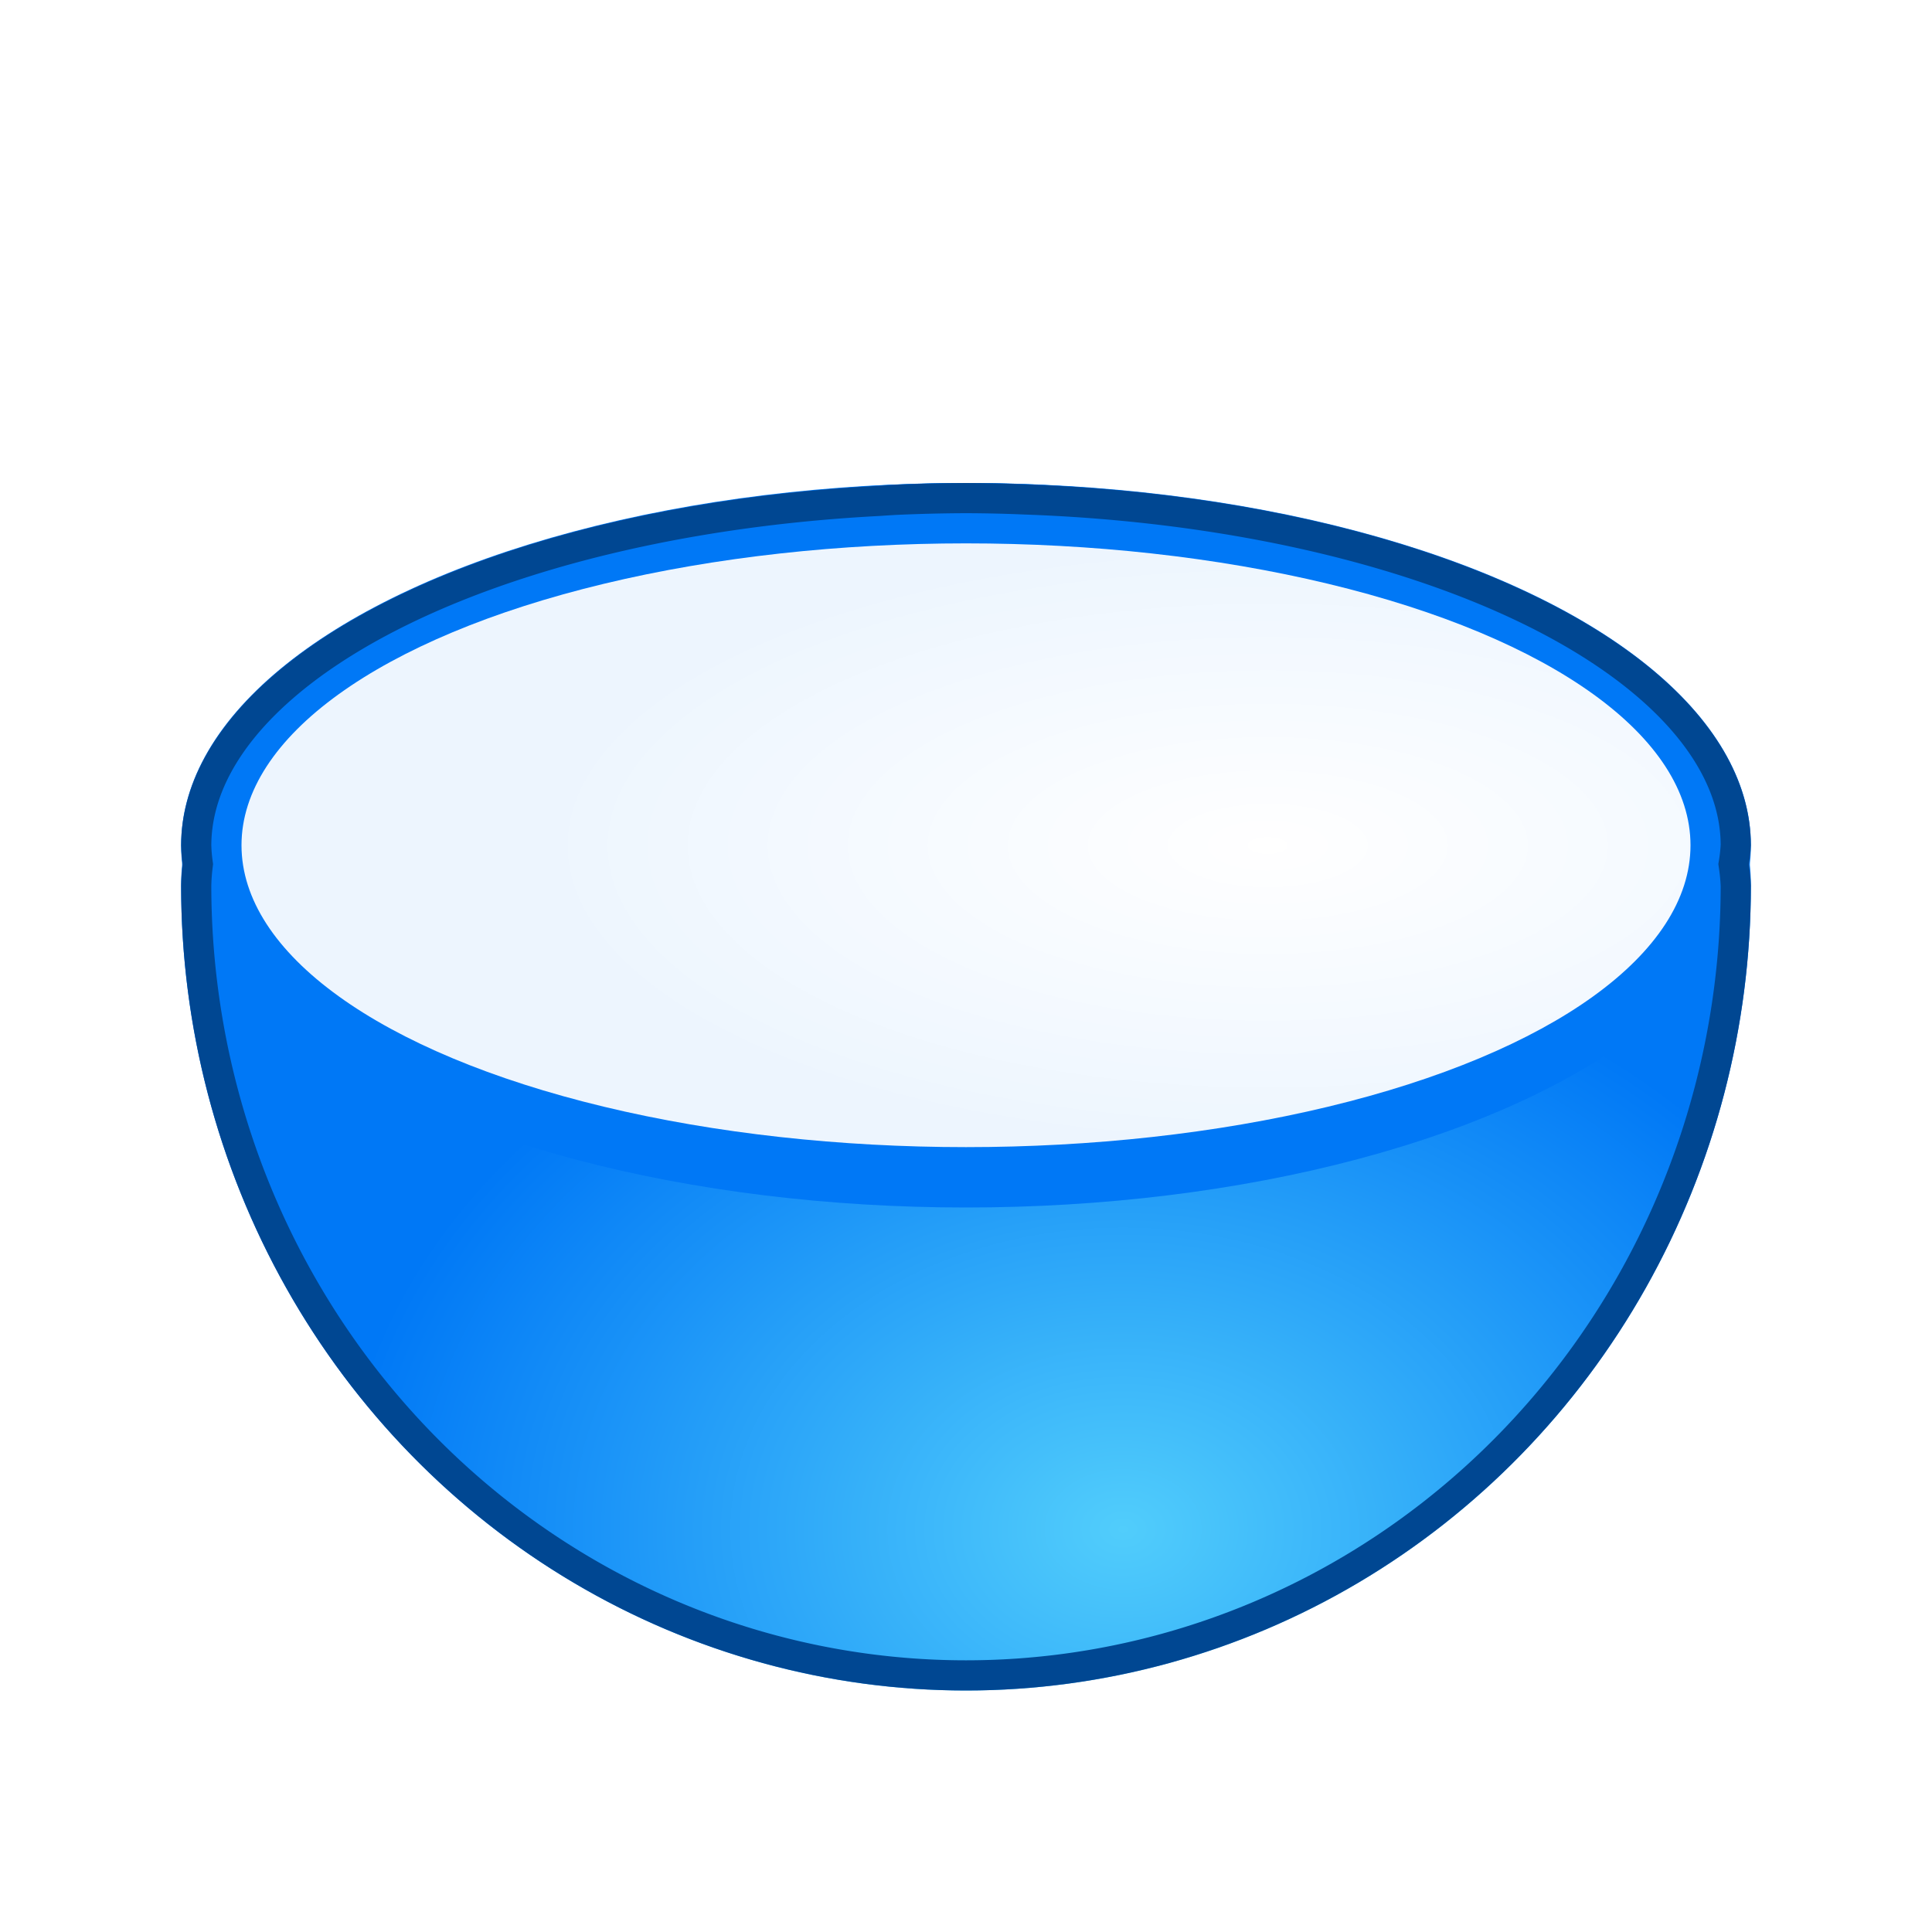 <svg viewBox="0 0 32 32" xmlns="http://www.w3.org/2000/svg" xmlns:xlink="http://www.w3.org/1999/xlink"><clipPath id="a"><path d="m16 8a13 6 0 0 0 -1.18.029 13 6.667 0 0 0 -.283.018 13 6 0 0 0 -11.537 5.953 13 6 0 0 0 .025.316 13 6.667 0 0 0 -.025.35 13 13.333 0 0 0 13 13.334 13 13.333 0 0 0 13-13.334 13 6.667 0 0 0 -.033-.35 13 6 0 0 0 .033-.316 13 6 0 0 0 -12-5.977 13 6.667 0 0 0 -1-.023z"/></clipPath><filter id="b" color-interpolation-filters="sRGB" height="1.03" width="1.023" x="-.012" y="-.015"><feGaussianBlur stdDeviation=".127"/></filter><radialGradient id="c" cx="14" cy="19.833" gradientTransform="matrix(1.3 0 0 1 .4 5.5)" gradientUnits="userSpaceOnUse" r="10"><stop offset="0" stop-color="#51cdfb"/><stop offset="1" stop-color="#0078f6"/></radialGradient><radialGradient id="d" cx="21" cy="14" gradientTransform="matrix(1 0 0 .417 0 8.167)" gradientUnits="userSpaceOnUse" r="12"><stop offset="0" stop-color="#fff"/><stop offset="1" stop-color="#fff" stop-opacity=".929"/></radialGradient><path d="m16 8a13 6.667 0 0 0 -13 6.667 13 13.333 0 0 0 13 13.333 13 13.333 0 0 0 13-13.333 13 6.667 0 0 0 -13-6.667z" fill="url(#c)"/><ellipse cx="16" cy="14" fill="#0078f6" rx="13" ry="6"/><ellipse cx="16" cy="14" fill="url(#d)" rx="12" ry="5"/><path clip-path="url(#a)" d="m16 8a13 6 0 0 0 -1.18.029 13 6.667 0 0 0 -.283.018 13 6 0 0 0 -11.537 5.953 13 6 0 0 0 .025.316 13 6.667 0 0 0 -.025.35 13 13.333 0 0 0 13 13.334 13 13.333 0 0 0 13-13.334 13 6.667 0 0 0 -.033-.35 13 6 0 0 0 .033-.316 13 6 0 0 0 -12-5.977 13 6.667 0 0 0 -1-.023z" fill="none" filter="url(#b)" stroke="#004792"/></svg>